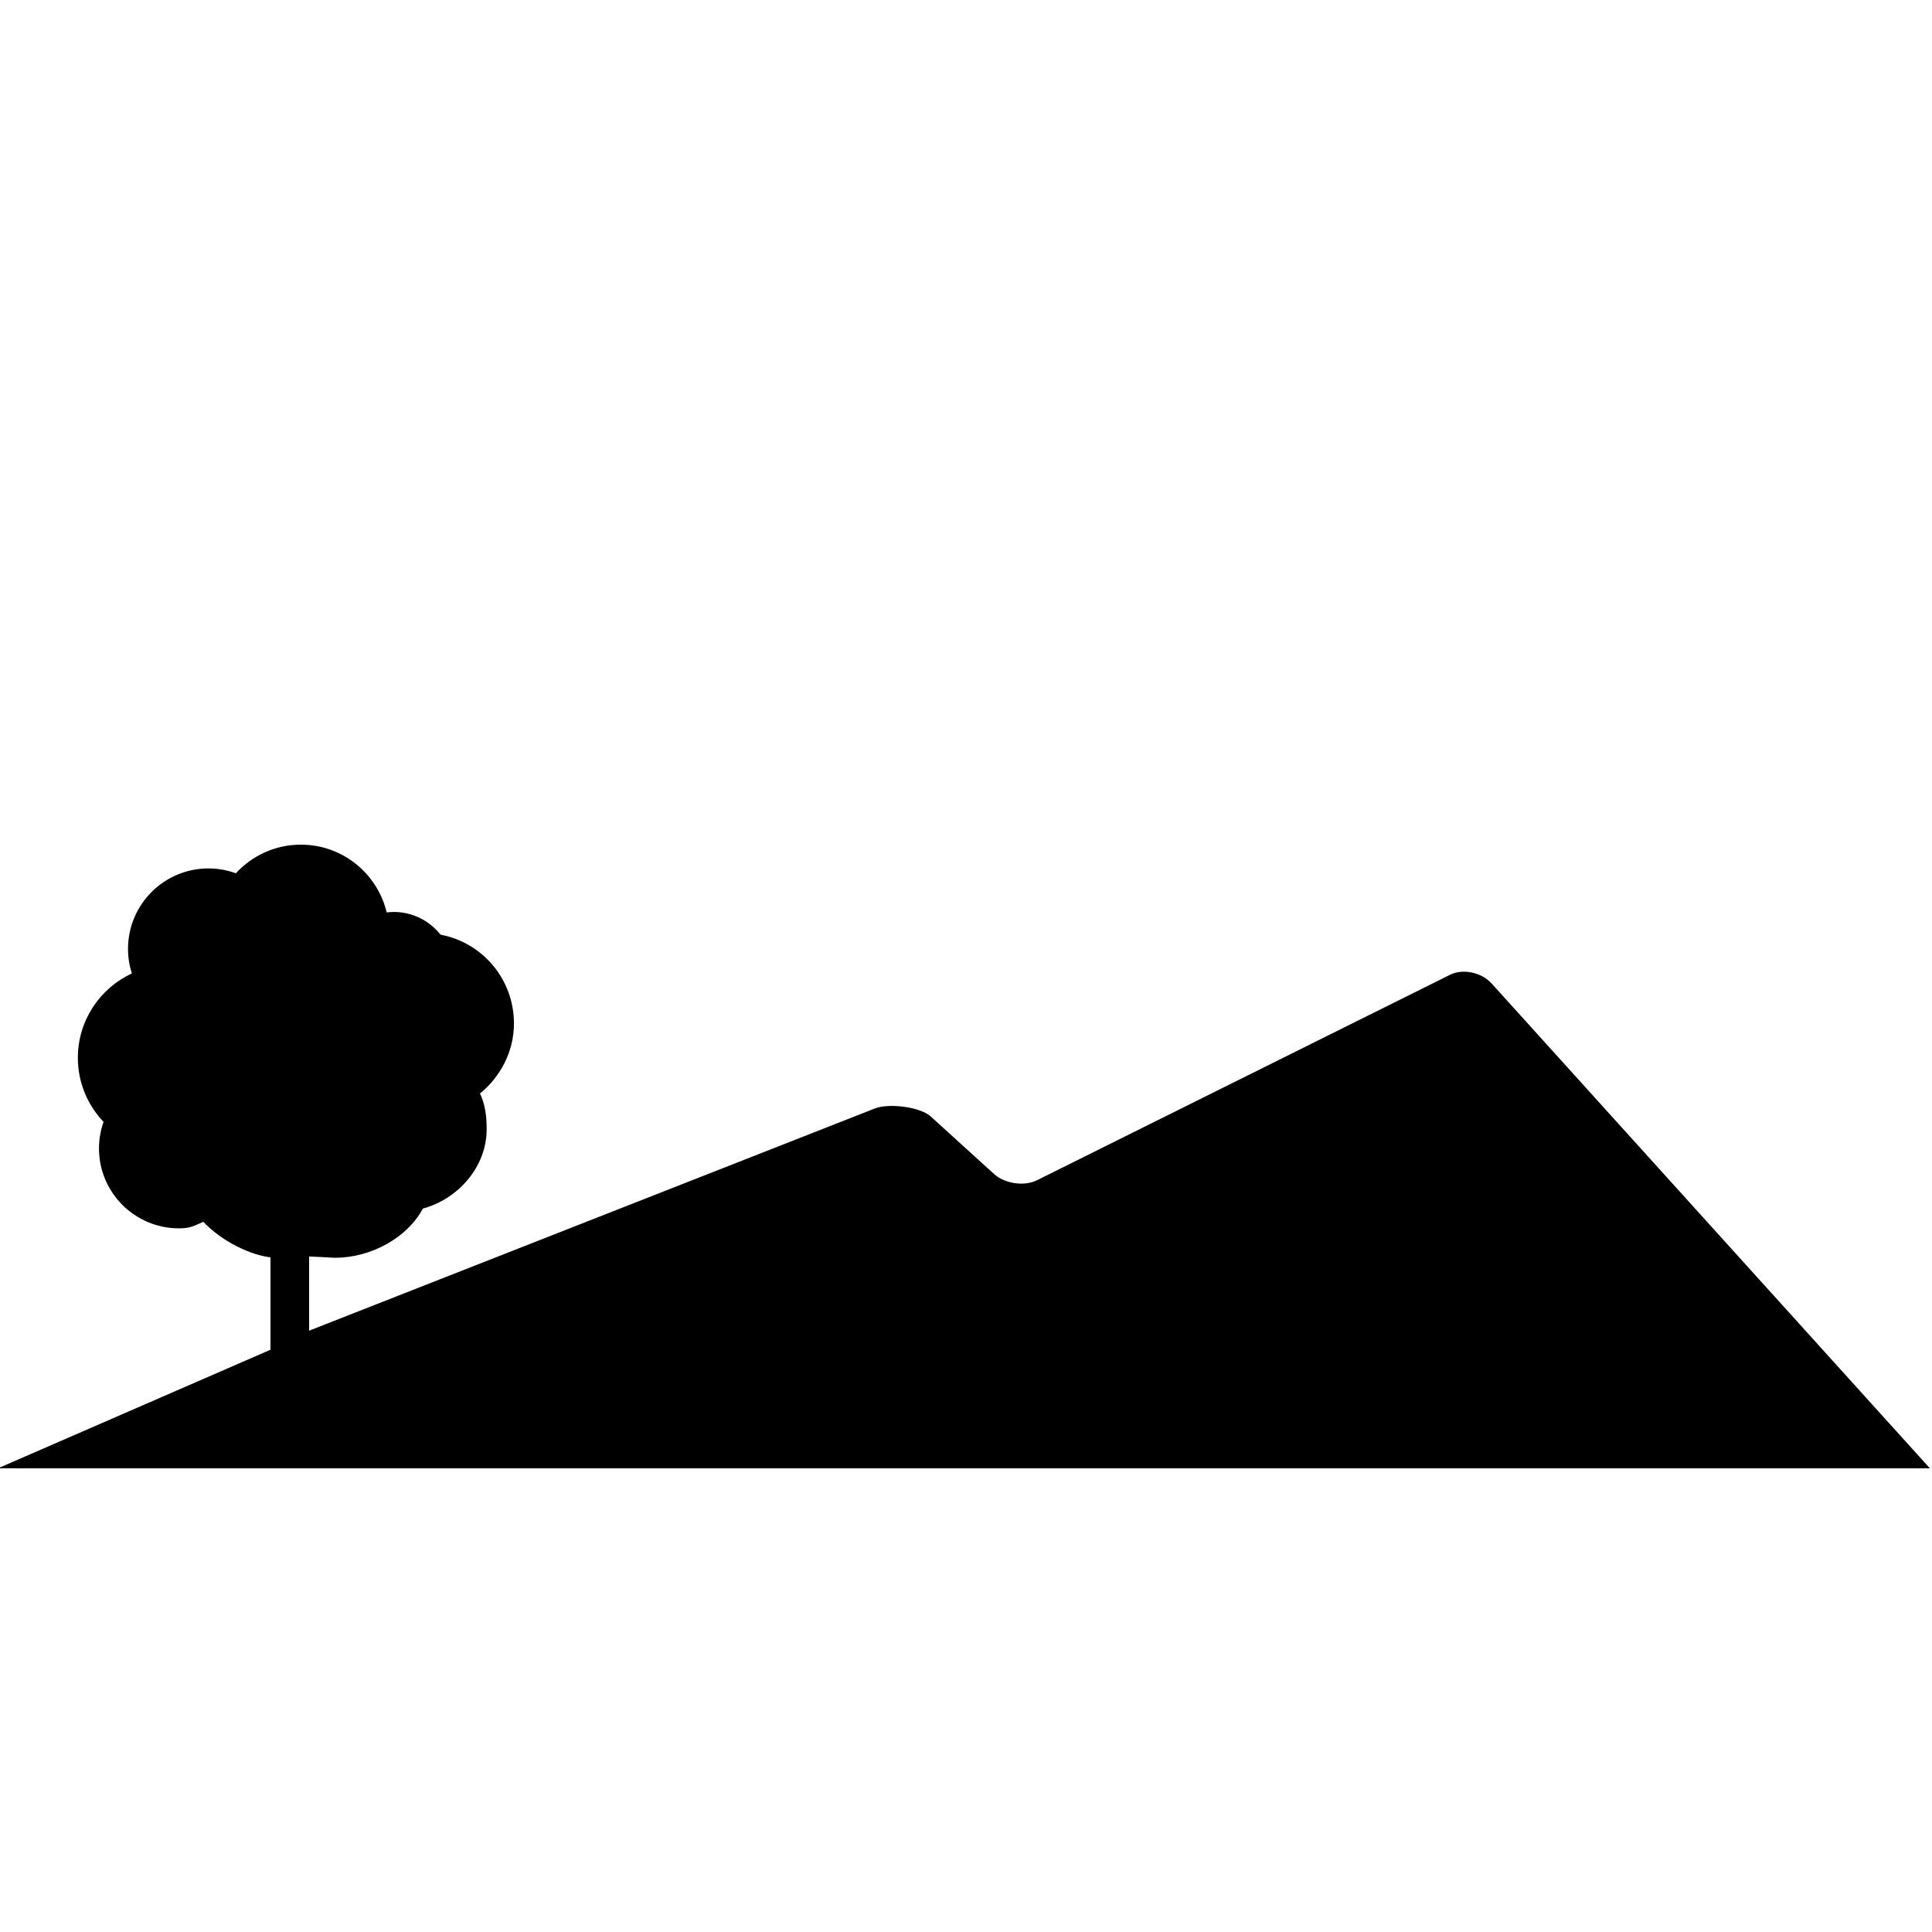 <svg height='100px' width='100px'  fill="#000000" xmlns:x="http://ns.adobe.com/Extensibility/1.0/" xmlns:i="http://ns.adobe.com/AdobeIllustrator/10.0/" xmlns:graph="http://ns.adobe.com/Graphs/1.0/" xmlns="http://www.w3.org/2000/svg" xmlns:xlink="http://www.w3.org/1999/xlink" version="1.1" x="0px" y="0px" viewBox="0 0 100 100" enable-background="new 0 0 100 100" xml:space="preserve"><g><g i:extraneous="self"><path d="M-0.109,76h100L77.2,50.898c-0.506-0.557-1.469-0.781-2.141-0.446L53.685,61.084c-0.673,0.336-1.678,0.186-2.234-0.319    l-3.279-2.979c-0.557-0.505-2.188-0.692-2.888-0.412L16,68.876v-3.84c1,0.039,1.104,0.065,1.359,0.065    c1.83,0,3.724-1.031,4.526-2.544c1.815-0.491,3.305-2.145,3.305-4.116c0-0.66-0.078-1.283-0.345-1.841    c1.049-0.859,1.757-2.162,1.757-3.624c0-2.289-1.627-4.191-3.799-4.597c-0.569-0.716-1.438-1.176-2.423-1.176    c-0.125,0-0.244,0.01-0.365,0.024c-0.482-2.012-2.284-3.508-4.443-3.508c-1.333,0-2.526,0.573-3.363,1.482    c-0.442-0.161-0.918-0.252-1.416-0.252c-2.302,0-4.167,1.865-4.167,4.167c0,0.443,0.071,0.869,0.198,1.269    c-1.648,0.766-2.794,2.431-2.794,4.367c0,1.286,0.508,2.453,1.33,3.316c-0.151,0.43-0.237,0.89-0.237,1.37    c0,2.287,1.854,4.141,4.141,4.141c0.583,0,0.76-0.121,1.262-0.338C11.508,64.283,13,64.966,14,65.079v4.783L-0.109,76z"></path></g></g></svg>
